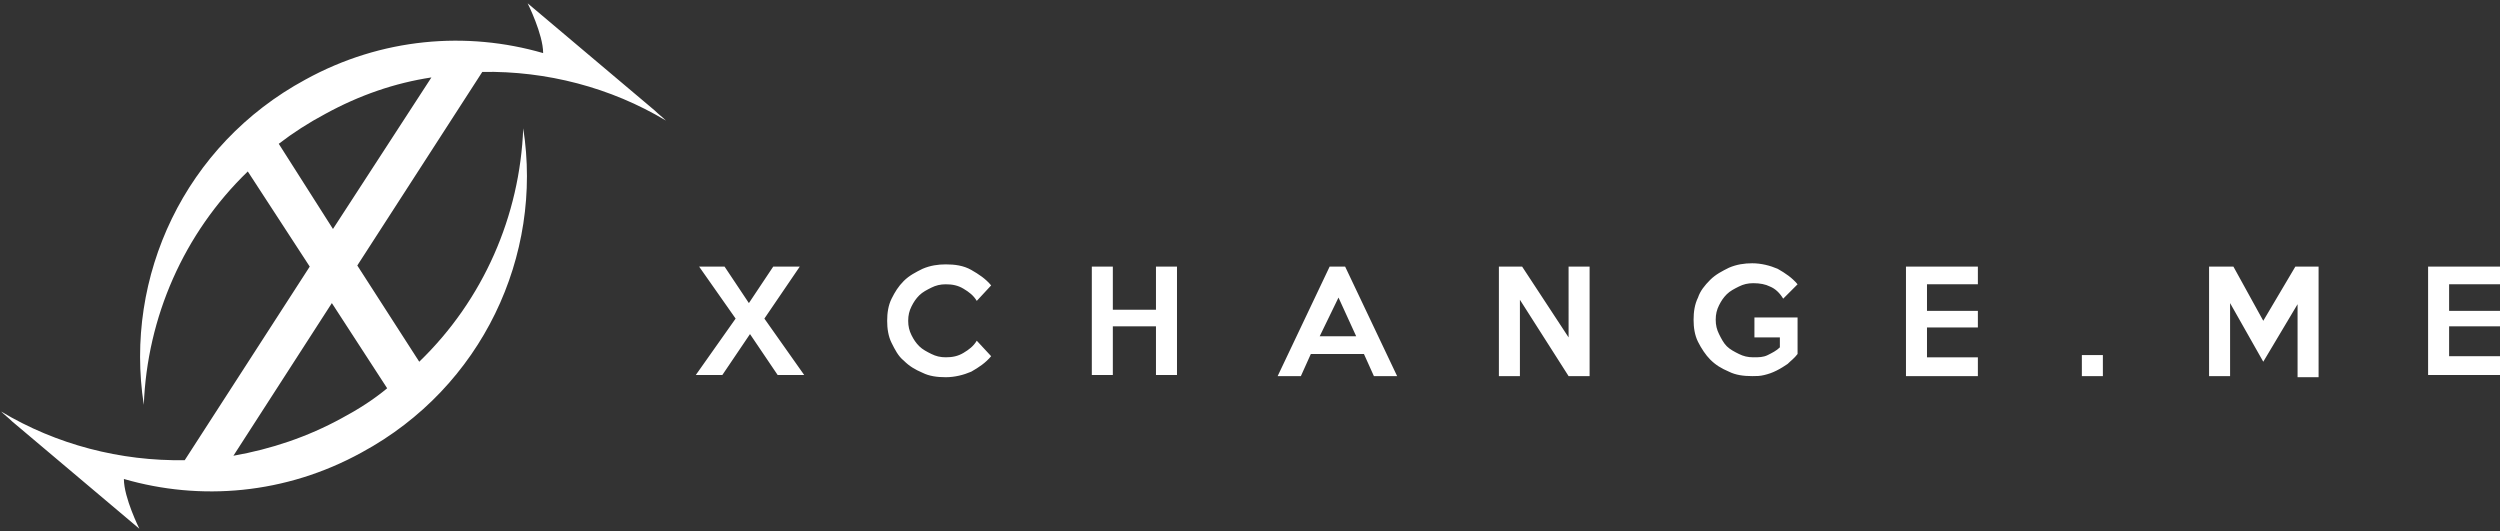 <?xml version="1.0" encoding="utf-8"?>
<!-- Generator: Adobe Illustrator 19.1.0, SVG Export Plug-In . SVG Version: 6.00 Build 0)  -->
<svg version="1.1" id="Layer_1" xmlns="http://www.w3.org/2000/svg" xmlns:xlink="http://www.w3.org/1999/xlink" x="0px" y="0px"
	 viewBox="-482 396.9 226 48" style="enable-background:new -482 396.9 226 48;" xml:space="preserve">
<rect x="-482" y="396.9" width="226" height="48" fill="#333333" stroke="none"/>
<style type="text/css">
	.st0{fill:#FFFFFF;}
</style>
<title>Logo</title>
<desc>Created with Sketch.</desc>
<g id="xchange-GUI" transform="translate(-240, -80)">
	<g id="Logo" transform="translate(240, 80)">
		<path id="Fill-1" class="st0" d="M-451.9,417.6l-4.9-7.7h0c1.3-1,2.7-1.9,4.2-2.7c3.1-1.7,6.3-2.8,9.6-3.3L-451.9,417.6z
			 M-447,432L-447,432c-1.2,1-2.6,1.9-4.1,2.7c-3.1,1.7-6.4,2.8-9.8,3.4l8.9-13.8L-447,432z M-421.8,407.8
			C-421.8,407.8-421.8,407.8-421.8,407.8L-421.8,407.8L-421.8,407.8c-0.3-0.3-0.7-0.6-1-0.9l-11.5-9.7c0,0,1.4,2.8,1.4,4.5
			c-6.9-2-14.6-1.4-21.5,2.4c-10.9,5.9-16.4,17.8-14.6,29.4c0.3-7.9,3.6-15.5,9.4-21.1l5.6,8.6l-11.3,17.5
			c-5.8,0.1-11.6-1.4-16.6-4.4c0,0,0,0,0,0l0,0l0,0c0.3,0.3,0.7,0.6,1,0.9l11.5,9.7c0,0-1.4-2.8-1.4-4.5c6.9,2,14.6,1.4,21.5-2.4
			c10.9-5.9,16.4-17.8,14.6-29.3c-0.3,7.9-3.6,15.5-9.4,21.1l-5.6-8.7l11.3-17.5C-432.6,403.3-426.8,404.8-421.8,407.8z"/>
		<path id="Fill-4" class="st0" d="M-256,422.6V421h-6.5v9.8h6.5v-1.7h-4.6v-2.7h4.6V425h-4.6v-2.4H-256z M-277.4,425.9l-2.7-4.9
			h-2.2v9.9h1.9v-6.6l3,5.3l3.1-5.2v6.6h1.9V421h-2.1L-277.4,425.9z M-293.8,430.9h1.9V429h-1.9V430.9z M-309.7,430.9h6.5v-1.7h-4.6
			v-2.7h4.6V425h-4.6v-2.4h4.6V421h-6.5V430.9z M-323.1,427.4h2v0.9c-0.3,0.3-0.7,0.5-1.1,0.7c-0.4,0.2-0.8,0.2-1.3,0.2
			c-0.5,0-0.9-0.1-1.3-0.3c-0.4-0.2-0.8-0.4-1.1-0.7c-0.3-0.3-0.5-0.7-0.7-1.1c-0.2-0.4-0.3-0.8-0.3-1.3c0-0.5,0.1-0.9,0.3-1.3
			c0.2-0.4,0.4-0.7,0.7-1c0.3-0.3,0.7-0.5,1.1-0.7c0.4-0.2,0.8-0.3,1.3-0.3c0.6,0,1.1,0.1,1.5,0.3c0.5,0.2,0.9,0.6,1.2,1.1l1.3-1.3
			c-0.5-0.6-1.1-1-1.8-1.4c-0.7-0.3-1.5-0.5-2.3-0.5c-0.7,0-1.4,0.1-2.1,0.4c-0.6,0.3-1.2,0.6-1.7,1.1c-0.5,0.5-0.9,1-1.1,1.6
			c-0.3,0.6-0.4,1.3-0.4,2c0,0.7,0.1,1.4,0.4,2c0.3,0.6,0.7,1.2,1.1,1.6c0.5,0.5,1,0.8,1.7,1.1c0.6,0.3,1.3,0.4,2.1,0.4
			c0.4,0,0.7,0,1.1-0.1c0.4-0.1,0.7-0.2,1.1-0.4c0.4-0.2,0.7-0.4,1-0.6c0.3-0.3,0.6-0.5,0.9-0.9v-3.3h-3.9V427.4z M-340.2,427.4
			l-4.2-6.4h-2.1v9.9h1.9V424l4.4,6.9h1.9V421h-1.9V427.4z M-362.7,427.3l1.7-3.5l1.6,3.5H-362.7z M-361.8,421l-4.7,9.9h2.1l0.9-2
			h4.8l0.9,2h2.1l-4.7-9.9H-361.8z M-377.5,424.9h-3.9V421h-1.9v9.8h1.9v-4.4h3.9v4.4h1.9V421h-1.9V424.9z M-394.9,428.8
			c-0.5,0.3-1,0.4-1.6,0.4c-0.5,0-0.9-0.1-1.3-0.3c-0.4-0.2-0.8-0.4-1.1-0.7c-0.3-0.3-0.5-0.6-0.7-1c-0.2-0.4-0.3-0.8-0.3-1.3
			c0-0.5,0.1-0.9,0.3-1.3c0.2-0.4,0.4-0.7,0.7-1c0.3-0.3,0.7-0.5,1.1-0.7c0.4-0.2,0.8-0.3,1.3-0.3c0.6,0,1.1,0.1,1.6,0.4
			c0.5,0.3,0.9,0.6,1.2,1.1l1.3-1.4c-0.5-0.6-1.1-1-1.8-1.4c-0.7-0.4-1.5-0.5-2.3-0.5c-0.7,0-1.4,0.1-2.1,0.4
			c-0.6,0.3-1.2,0.6-1.7,1.1c-0.5,0.5-0.8,1-1.1,1.6c-0.3,0.6-0.4,1.3-0.4,2c0,0.7,0.1,1.4,0.4,2c0.3,0.6,0.6,1.2,1.1,1.6
			c0.5,0.5,1,0.8,1.7,1.1c0.6,0.3,1.3,0.4,2.1,0.4c0.8,0,1.6-0.2,2.3-0.5c0.7-0.4,1.3-0.8,1.8-1.4l-1.3-1.4
			C-394,428.2-394.4,428.5-394.9,428.8z M-409.7,421h-2.4l-2.2,3.3l-2.2-3.3h-2.3l3.3,4.7l-3.6,5.1h2.4l2.5-3.7l2.5,3.7h2.4
			l-3.6-5.1L-409.7,421z"/>
	</g>
</g>
</svg>
